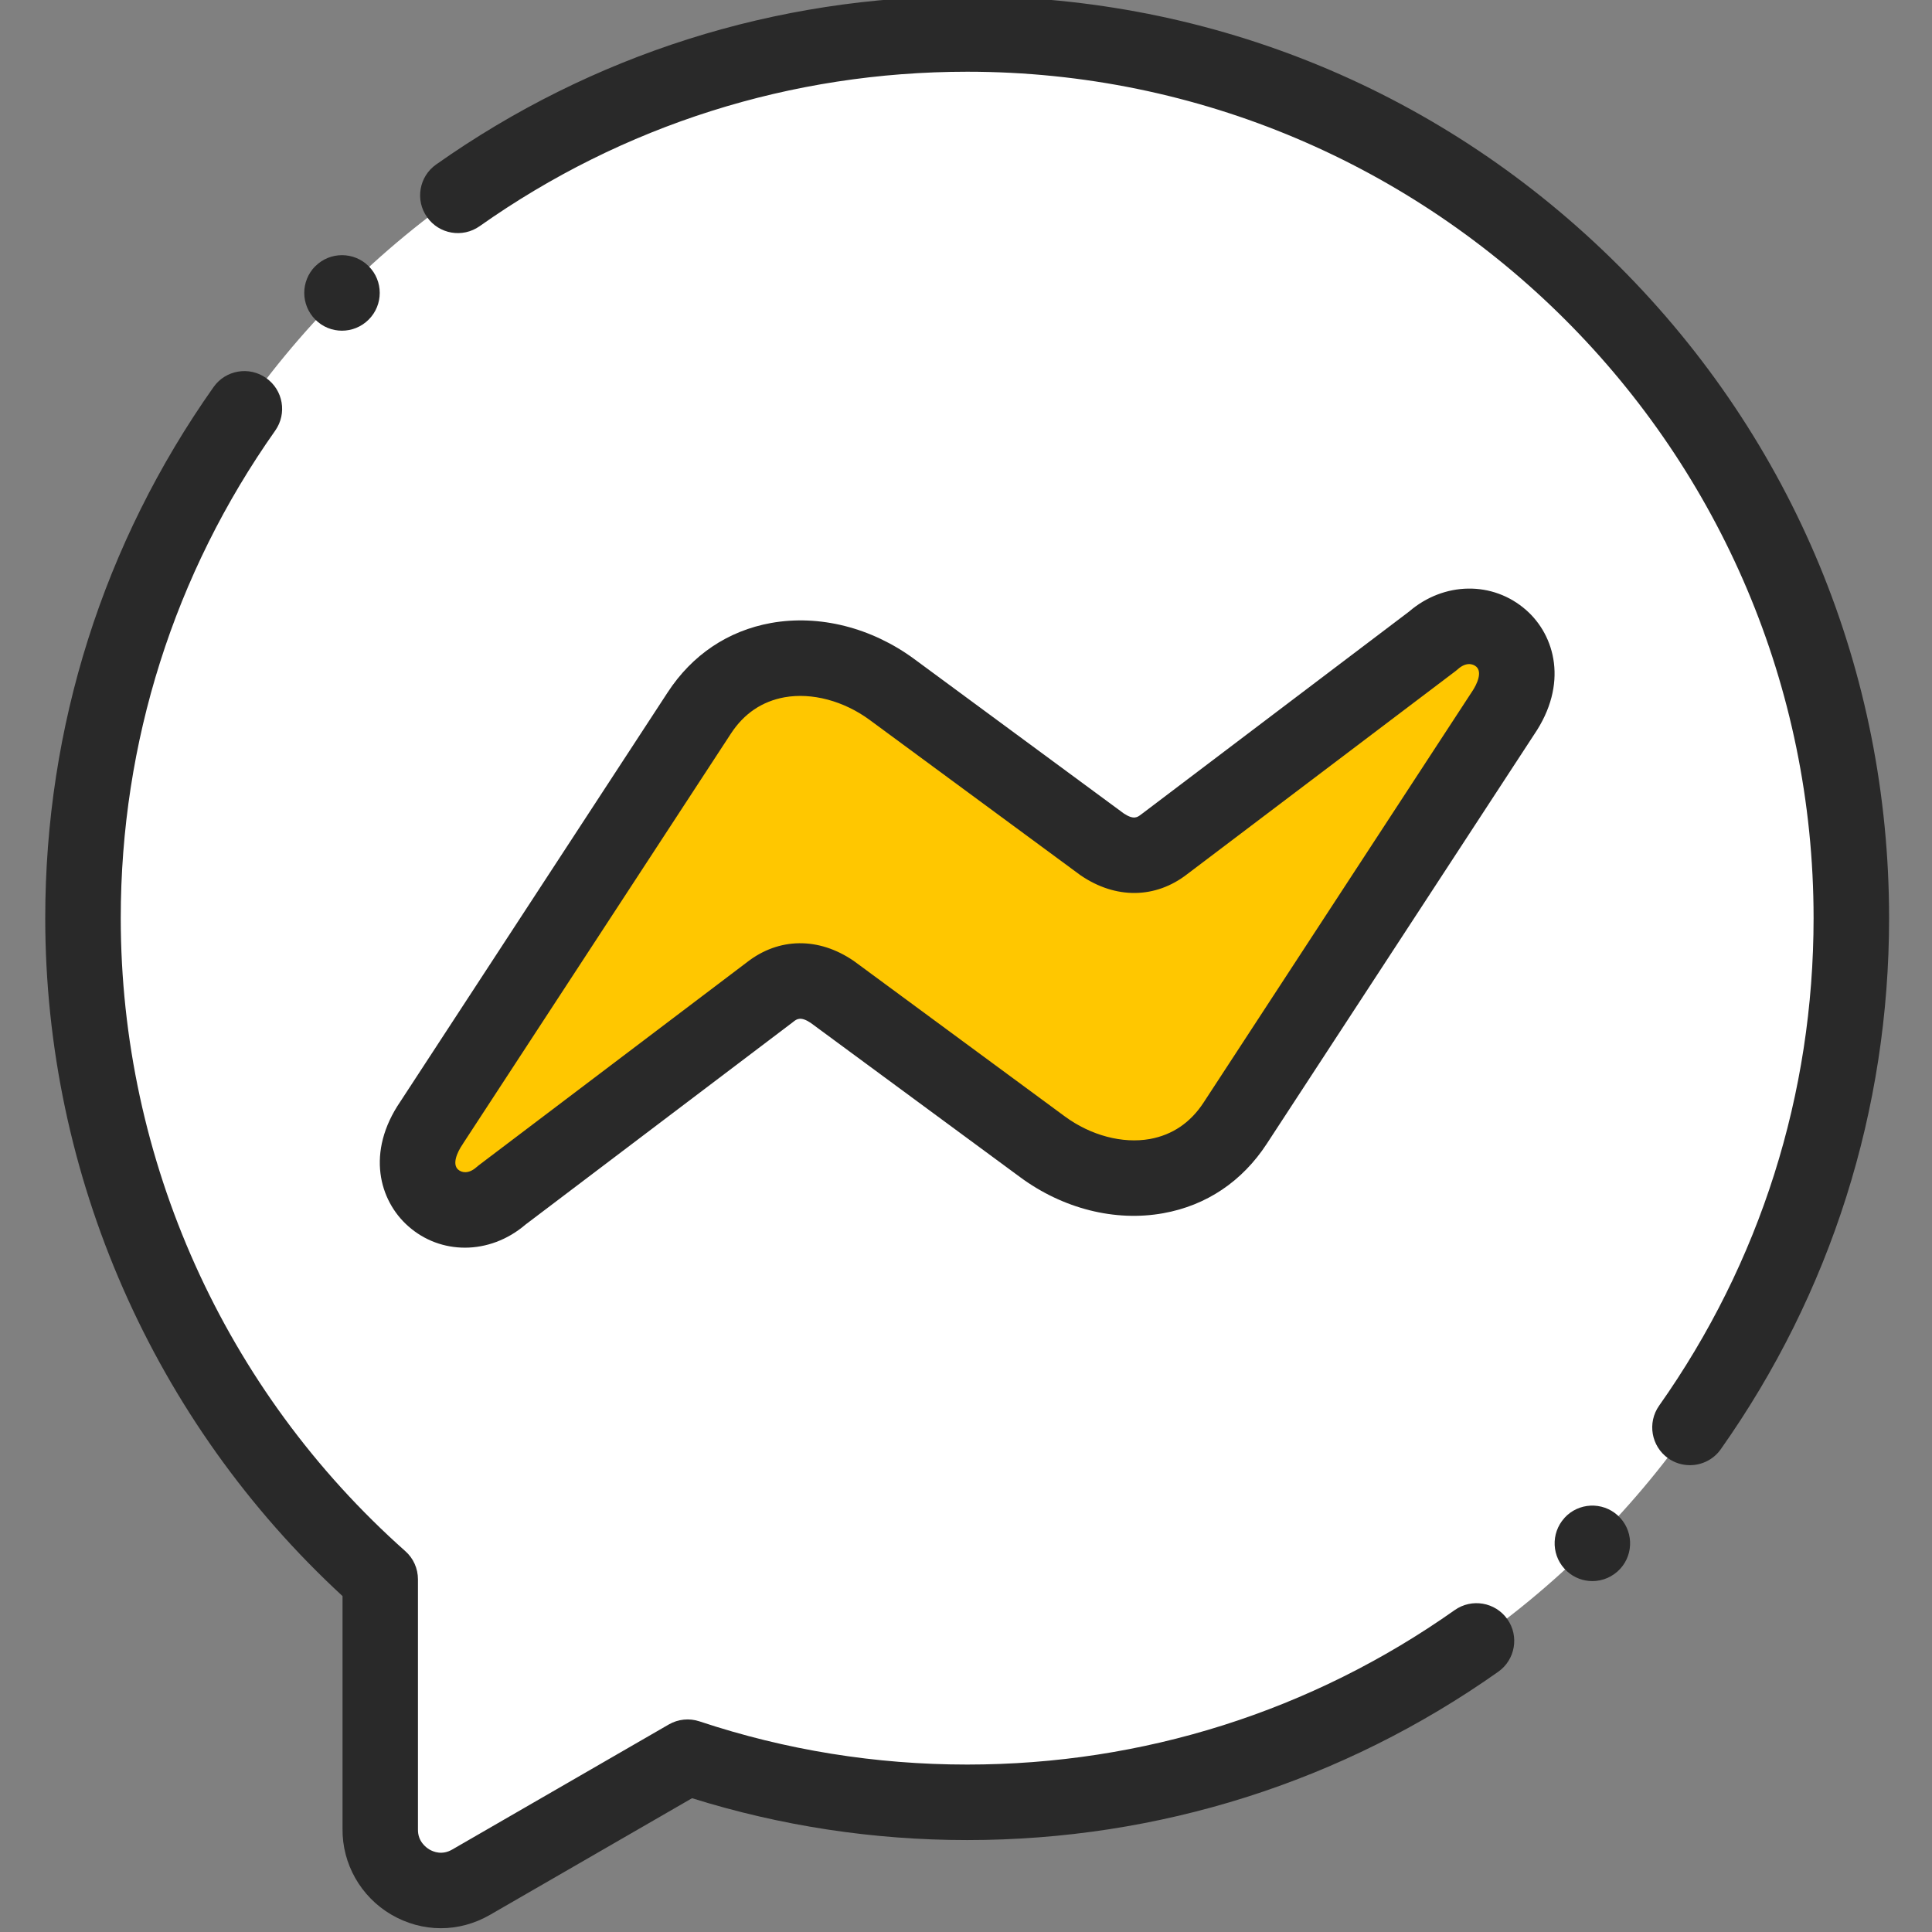 <svg width="24" height="24" viewBox="0 0 24 24" fill="none" xmlns="http://www.w3.org/2000/svg">
<rect x="0" y="0" width="24" height="24" fill="#808080" stroke="none"/>
<g clip-path="url(#clip0_120_101)">
<path fill-rule="evenodd" clip-rule="evenodd" d="M8.686 8.858C9.242 8.007 10.318 8.003 11.081 8.566L13.69 10.488C13.959 10.672 14.233 10.667 14.462 10.488L17.799 7.962C18.358 7.464 19.213 8.071 18.666 8.867L15.343 13.953C14.787 14.804 13.712 14.807 12.948 14.245L10.34 12.323C10.07 12.139 9.796 12.144 9.567 12.323L6.231 14.849C5.671 15.347 4.816 14.74 5.363 13.944L8.686 8.858ZM8.543 21.828C9.634 22.192 10.801 22.389 12.015 22.389C18.081 22.389 22.998 17.471 22.998 11.405C22.998 5.339 18.081 0.422 12.015 0.422C5.949 0.422 1.031 5.339 1.031 11.405C1.031 14.673 2.459 17.607 4.724 19.619V22.721C4.716 23.295 5.341 23.676 5.851 23.382L8.543 21.828Z" fill="white"/>
<path fill-rule="evenodd" clip-rule="evenodd" d="M11.081 8.566C10.318 8.003 9.242 8.007 8.686 8.858L5.363 13.944C4.816 14.74 5.671 15.347 6.231 14.849L9.567 12.323C9.796 12.144 10.07 12.139 10.34 12.323L12.948 14.245C13.712 14.808 14.787 14.804 15.343 13.953L18.666 8.867C19.214 8.071 18.358 7.464 17.799 7.962L14.463 10.488C14.233 10.667 13.959 10.672 13.69 10.488L11.081 8.566Z" fill="#FFC700"/>
<path d="M18.071 20.001C16.293 21.257 14.199 21.92 12.015 21.92C10.878 21.92 9.76 21.74 8.691 21.384C8.563 21.341 8.424 21.355 8.308 21.422L5.617 22.976C5.494 23.047 5.387 23.006 5.334 22.975C5.291 22.949 5.19 22.874 5.192 22.727C5.192 22.725 5.192 22.723 5.192 22.721V19.619C5.192 19.485 5.135 19.357 5.035 19.269C2.788 17.273 1.5 14.407 1.5 11.405C1.5 9.221 2.164 7.127 3.419 5.349C3.568 5.137 3.518 4.845 3.306 4.696C3.095 4.546 2.802 4.597 2.653 4.808C1.285 6.745 0.562 9.026 0.562 11.405C0.562 14.604 1.906 17.661 4.255 19.827V22.718C4.25 23.153 4.481 23.561 4.859 23.783C5.052 23.896 5.264 23.953 5.476 23.953C5.685 23.953 5.894 23.898 6.085 23.788L8.597 22.338C9.7 22.683 10.849 22.858 12.015 22.858C14.394 22.858 16.675 22.135 18.612 20.767C18.823 20.618 18.874 20.325 18.725 20.114C18.575 19.902 18.283 19.852 18.071 20.001Z" fill="#292929"/>
<path d="M20.113 3.307C17.95 1.144 15.074 -0.047 12.015 -0.047C9.636 -0.047 7.355 0.676 5.417 2.044C5.206 2.193 5.155 2.486 5.305 2.697C5.454 2.909 5.746 2.959 5.958 2.81C7.736 1.554 9.831 0.891 12.015 0.891C17.812 0.891 22.529 5.607 22.529 11.405C22.529 13.59 21.866 15.684 20.61 17.462C20.461 17.674 20.512 17.966 20.723 18.116C20.805 18.173 20.899 18.201 20.993 18.201C21.14 18.201 21.285 18.132 21.376 18.003C22.744 16.066 23.467 13.784 23.467 11.405C23.467 8.346 22.276 5.47 20.113 3.307Z" fill="#292929"/>
<path d="M18.959 7.579C18.546 7.215 17.937 7.224 17.503 7.598L14.18 10.114C14.178 10.116 14.176 10.117 14.174 10.118C14.132 10.151 14.085 10.188 13.96 10.105L11.359 8.188C10.826 7.795 10.177 7.632 9.578 7.739C9.043 7.836 8.599 8.134 8.294 8.601L4.974 13.683C4.543 14.314 4.712 14.915 5.071 15.232C5.273 15.411 5.522 15.499 5.775 15.499C6.038 15.499 6.305 15.403 6.527 15.213L9.85 12.697C9.852 12.695 9.854 12.694 9.856 12.692C9.897 12.66 9.945 12.623 10.07 12.706L12.671 14.622C13.204 15.016 13.853 15.179 14.451 15.071C14.986 14.975 15.43 14.677 15.736 14.209L19.056 9.127C19.486 8.497 19.318 7.895 18.959 7.579ZM18.28 8.601C18.278 8.604 18.276 8.607 18.274 8.61L14.951 13.697C14.788 13.946 14.564 14.098 14.285 14.149C13.944 14.21 13.549 14.105 13.227 13.868L10.618 11.946C10.613 11.942 10.609 11.939 10.604 11.936C10.17 11.639 9.676 11.645 9.282 11.951L5.948 14.475C5.938 14.483 5.928 14.491 5.919 14.499C5.822 14.585 5.736 14.569 5.691 14.529C5.617 14.464 5.673 14.321 5.75 14.21C5.752 14.207 5.754 14.204 5.756 14.2L9.079 9.114C9.242 8.864 9.466 8.713 9.745 8.662C10.085 8.601 10.481 8.706 10.803 8.943L13.412 10.865C13.416 10.869 13.421 10.872 13.426 10.875C13.86 11.171 14.354 11.165 14.748 10.859L18.082 8.336C18.092 8.328 18.102 8.32 18.111 8.312C18.207 8.226 18.294 8.242 18.339 8.282C18.412 8.347 18.357 8.489 18.28 8.601Z" fill="#292929"/>
<path d="M4.248 4.108C4.368 4.108 4.488 4.062 4.58 3.97C4.763 3.787 4.763 3.49 4.58 3.307C4.397 3.124 4.1 3.124 3.917 3.307L3.916 3.307C3.734 3.491 3.734 3.787 3.917 3.97C4.008 4.062 4.128 4.108 4.248 4.108Z" fill="#292929"/>
<path d="M19.434 18.856L19.434 18.857C19.26 19.048 19.274 19.345 19.466 19.519C19.555 19.6 19.668 19.641 19.781 19.641C19.908 19.641 20.035 19.589 20.128 19.487C20.302 19.296 20.288 18.999 20.096 18.825C19.905 18.651 19.608 18.665 19.434 18.856Z" fill="#292929"/>
</g>
<defs>
<clipPath id="clip0_120_101">
<rect width="24" height="24" fill="white"/>
</clipPath>
</defs>
</svg>
